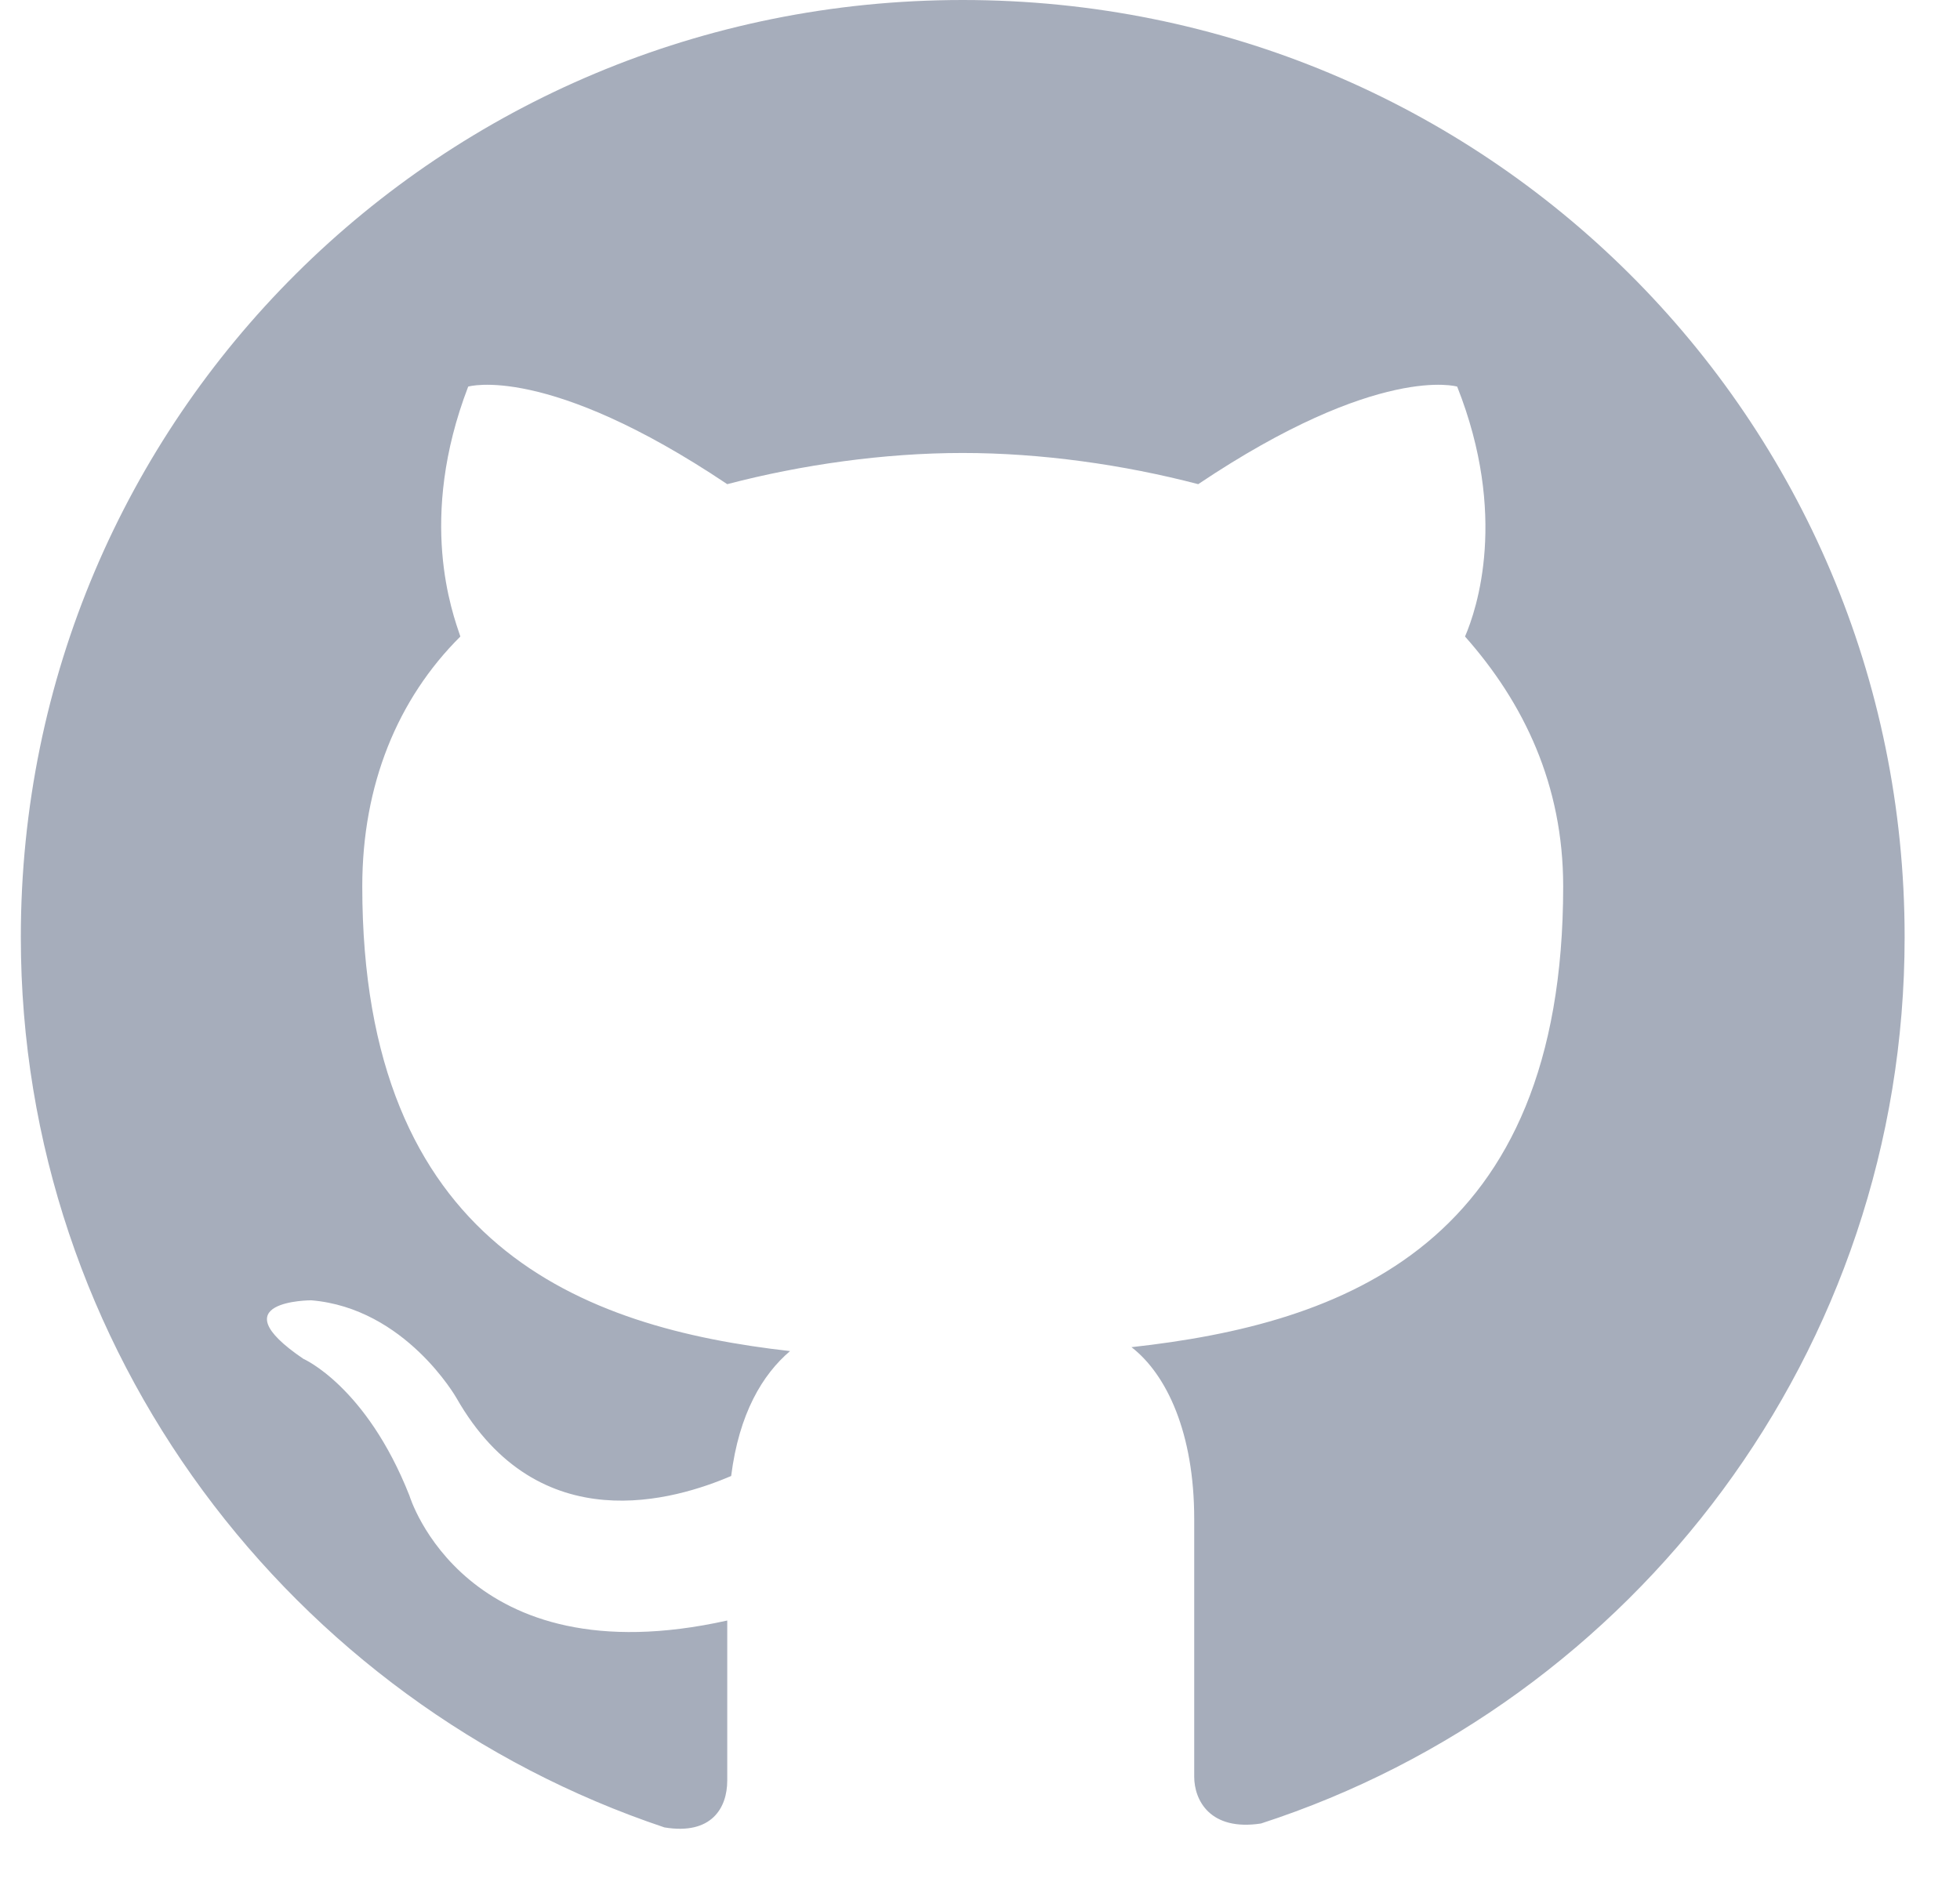 <svg width="24" height="23" viewBox="0 0 24 23" fill="none" xmlns="http://www.w3.org/2000/svg">
<path fill-rule="evenodd" clip-rule="evenodd" d="M11.788 0C5.397 0 0.255 5.117 0.255 11.478C0.255 16.548 3.571 20.852 8.136 22.382C8.713 22.478 8.905 22.143 8.905 21.808C8.905 21.521 8.905 20.804 8.905 19.848C5.685 20.565 5.013 18.317 5.013 18.317C4.484 16.978 3.715 16.643 3.715 16.643C2.658 15.926 3.811 15.926 3.811 15.926C4.964 16.022 5.589 17.122 5.589 17.122C6.598 18.891 8.28 18.365 8.953 18.078C9.049 17.313 9.337 16.835 9.674 16.548C7.127 16.261 4.436 15.256 4.436 10.856C4.436 9.613 4.868 8.561 5.637 7.796C5.541 7.509 5.109 6.361 5.733 4.735C5.733 4.735 6.694 4.448 8.905 5.93C9.818 5.691 10.827 5.548 11.788 5.548C12.749 5.548 13.758 5.691 14.672 5.93C16.882 4.448 17.843 4.735 17.843 4.735C18.468 6.313 18.084 7.461 17.939 7.796C18.66 8.609 19.141 9.613 19.141 10.856C19.141 15.256 16.45 16.213 13.855 16.5C14.287 16.835 14.623 17.552 14.623 18.604C14.623 20.134 14.623 21.378 14.623 21.761C14.623 22.048 14.816 22.43 15.441 22.334C20.006 20.852 23.322 16.548 23.322 11.478C23.322 5.117 18.18 0 11.788 0Z" fill="#A6ADBB"/>
</svg>
